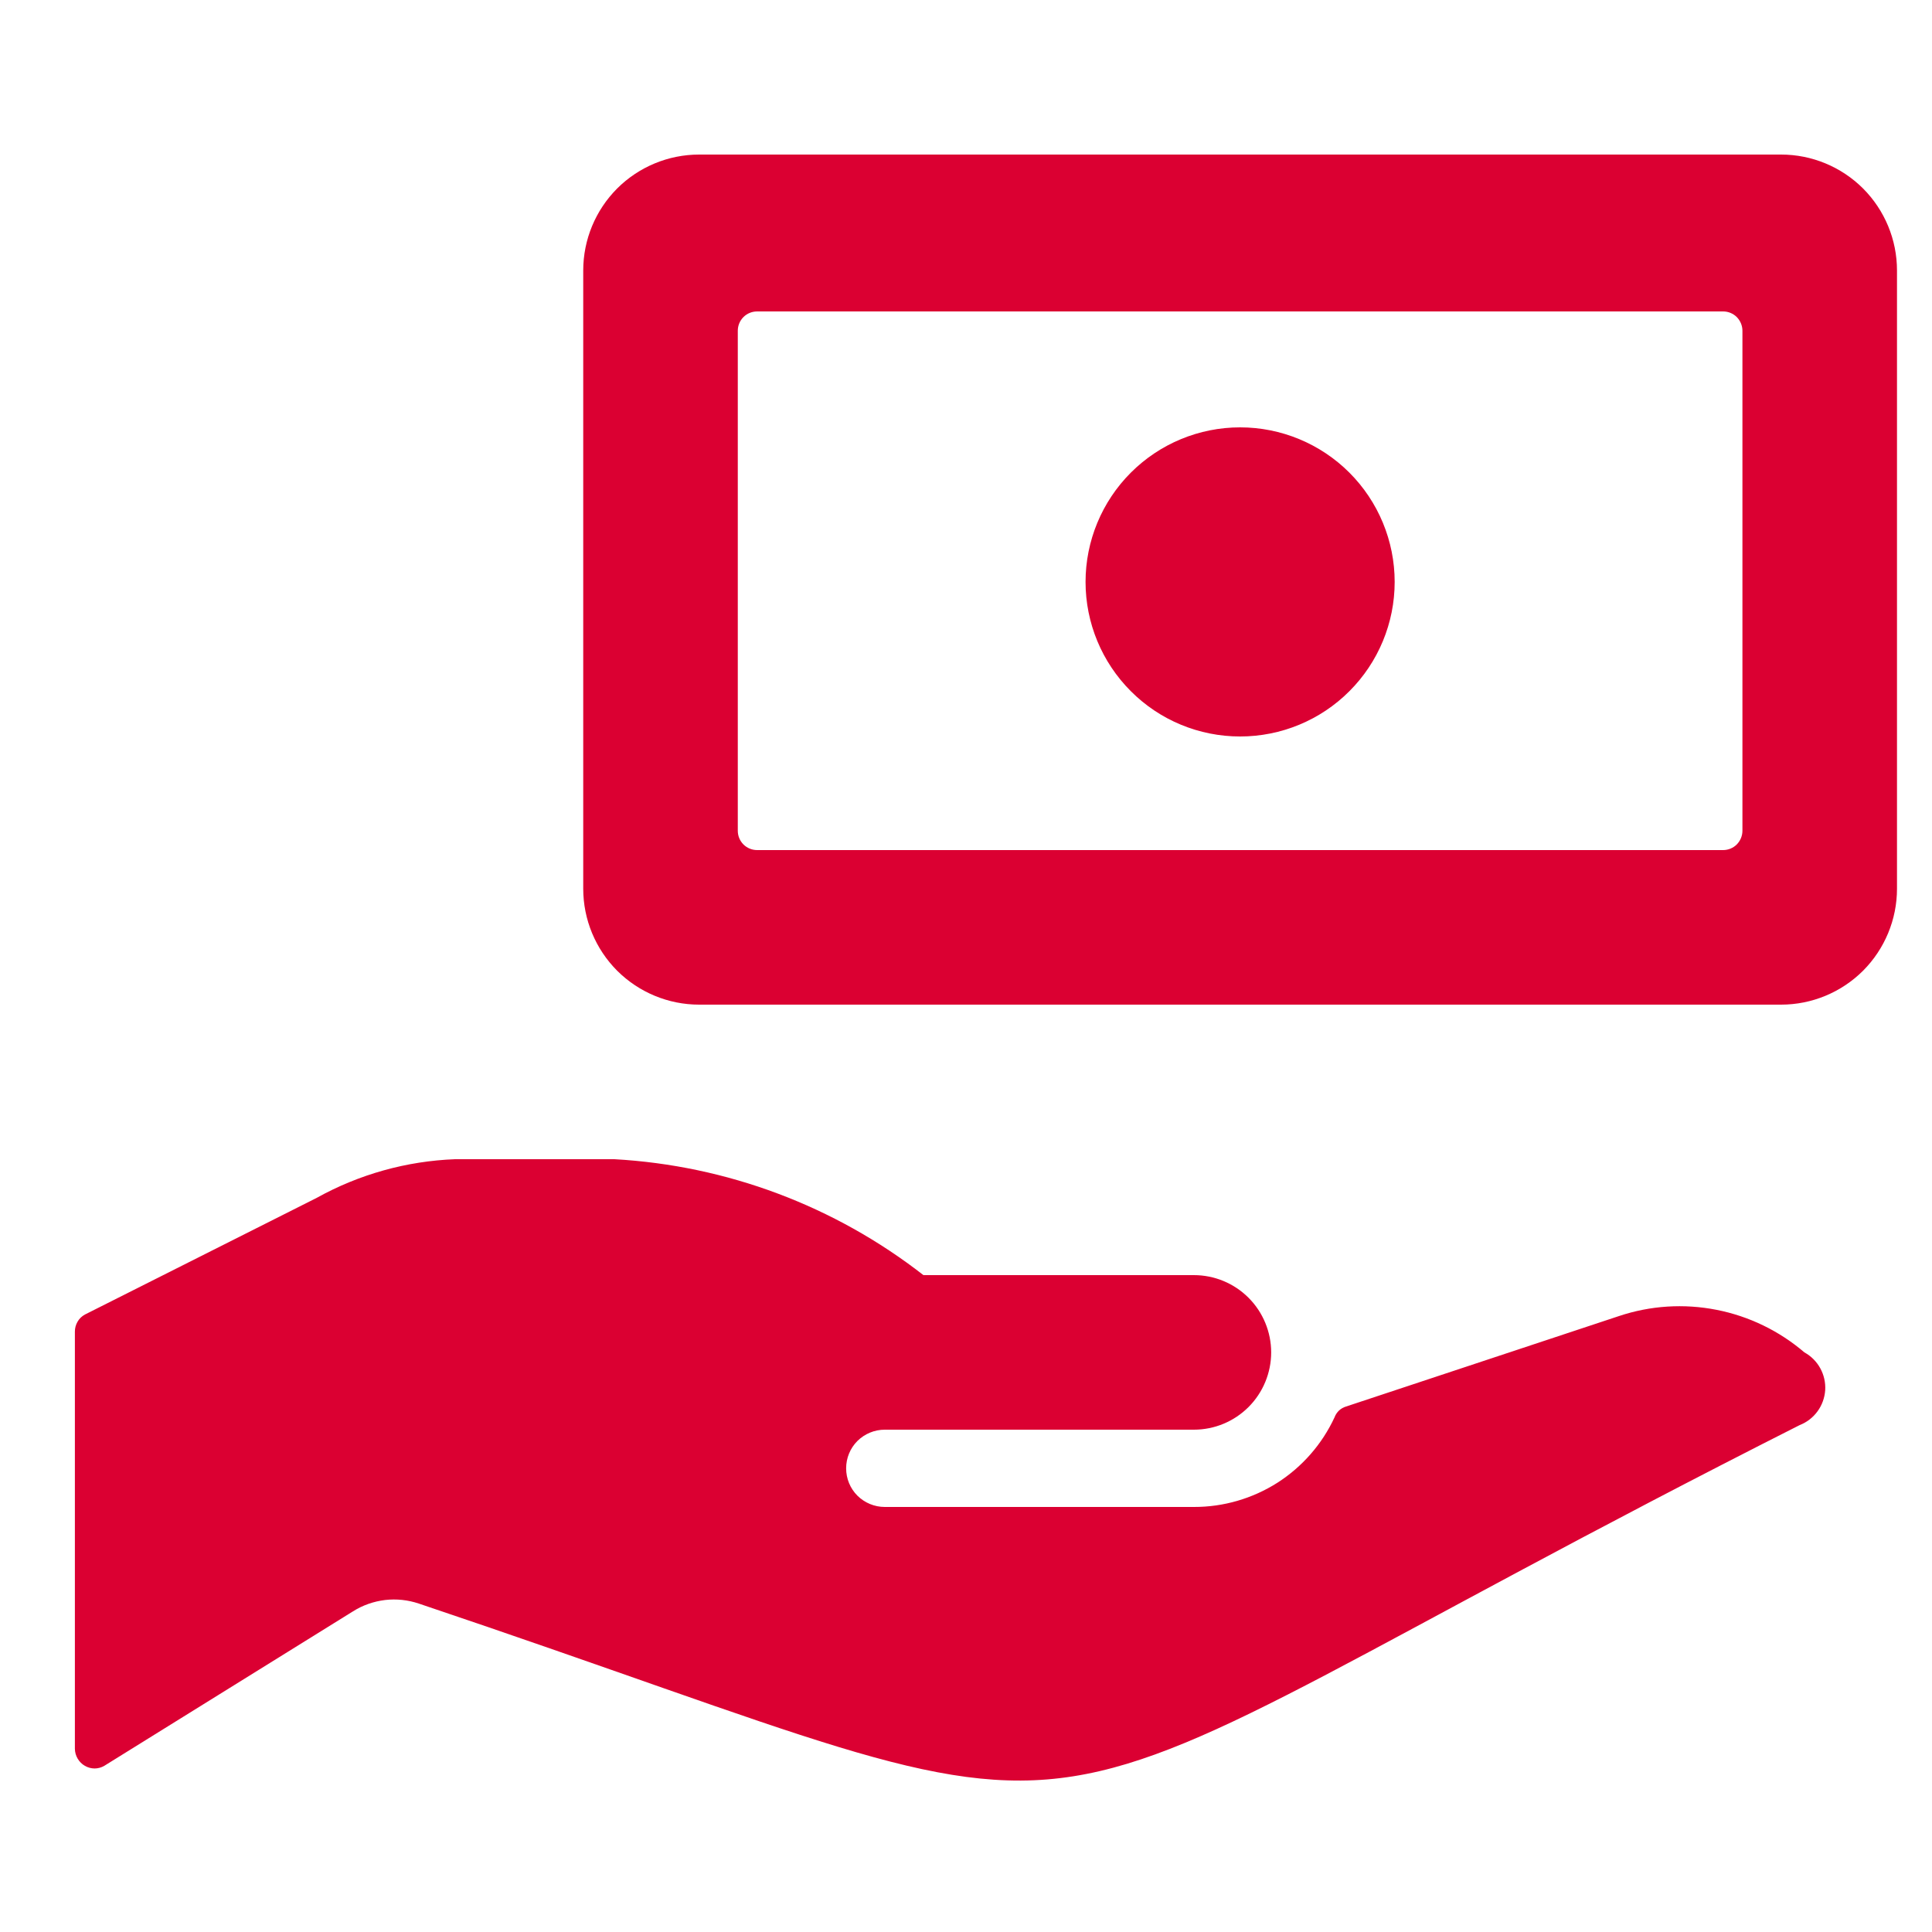 <svg width="25" height="25" viewBox="0 0 25 25" fill="none" xmlns="http://www.w3.org/2000/svg">
<g clip-path="url(#clip0_518_24396)">
<path d="M24.547 3.5C24.547 3.102 24.389 2.721 24.108 2.439C23.826 2.158 23.445 2 23.047 2H9.047C8.649 2 8.268 2.158 7.986 2.439C7.705 2.721 7.547 3.102 7.547 3.5V11.5C7.547 11.898 7.705 12.279 7.986 12.561C8.268 12.842 8.649 13 9.047 13H23.047C23.445 13 23.826 12.842 24.108 12.561C24.389 12.279 24.547 11.898 24.547 11.5V3.5ZM22.547 10.75C22.547 10.816 22.52 10.88 22.474 10.927C22.427 10.974 22.363 11 22.297 11H9.797C9.731 11 9.667 10.974 9.62 10.927C9.573 10.88 9.547 10.816 9.547 10.75V4.28C9.547 4.214 9.573 4.15 9.62 4.103C9.667 4.056 9.731 4.03 9.797 4.03H22.297C22.363 4.03 22.427 4.056 22.474 4.103C22.52 4.15 22.547 4.214 22.547 4.28V10.75Z" fill="#DB0032"/>
<path d="M14.047 7.53C14.047 8.061 14.258 8.569 14.633 8.944C15.008 9.32 15.516 9.53 16.047 9.53C16.577 9.53 17.086 9.32 17.461 8.944C17.836 8.569 18.047 8.061 18.047 7.53C18.047 7 17.836 6.491 17.461 6.116C17.086 5.741 16.577 5.53 16.047 5.53C15.516 5.53 15.008 5.741 14.633 6.116C14.258 6.491 14.047 7 14.047 7.53Z" fill="#DB0032"/>
<path d="M20.949 17.03L17.419 18.2C17.385 18.21 17.353 18.228 17.327 18.252C17.301 18.277 17.281 18.307 17.269 18.34C17.108 18.687 16.851 18.981 16.529 19.187C16.206 19.392 15.831 19.501 15.449 19.5H11.449C11.316 19.5 11.189 19.447 11.095 19.354C11.001 19.26 10.949 19.133 10.949 19C10.949 18.867 11.001 18.74 11.095 18.646C11.189 18.553 11.316 18.5 11.449 18.5H15.449C15.714 18.5 15.968 18.395 16.156 18.207C16.343 18.02 16.449 17.765 16.449 17.5C16.449 17.235 16.343 16.98 16.156 16.793C15.968 16.605 15.714 16.5 15.449 16.5H11.949C10.799 15.604 9.404 15.081 7.949 15H5.889C5.261 15.024 4.648 15.195 4.099 15.5L1.099 17.01C1.059 17.032 1.026 17.063 1.004 17.102C0.981 17.141 0.969 17.185 0.969 17.23V22.63C0.97 22.675 0.982 22.718 1.005 22.757C1.028 22.796 1.06 22.828 1.099 22.85C1.137 22.872 1.18 22.884 1.224 22.884C1.268 22.884 1.311 22.872 1.349 22.85L4.569 20.85C4.694 20.771 4.836 20.722 4.983 20.704C5.13 20.687 5.279 20.703 5.419 20.75C15.419 24.11 12.049 24.12 23.289 18.44C23.381 18.404 23.461 18.342 23.519 18.262C23.577 18.183 23.611 18.088 23.618 17.989C23.624 17.89 23.602 17.792 23.554 17.705C23.507 17.619 23.435 17.547 23.349 17.5C23.023 17.221 22.631 17.031 22.211 16.949C21.79 16.866 21.355 16.894 20.949 17.03Z" fill="#DB0032"/>
</g>
<defs>
<clipPath id="clip0_518_24396">
<rect width="24" height="24" fill="white" transform="translate(0.75 0.5)"/>
</clipPath>
</defs>
</svg>
